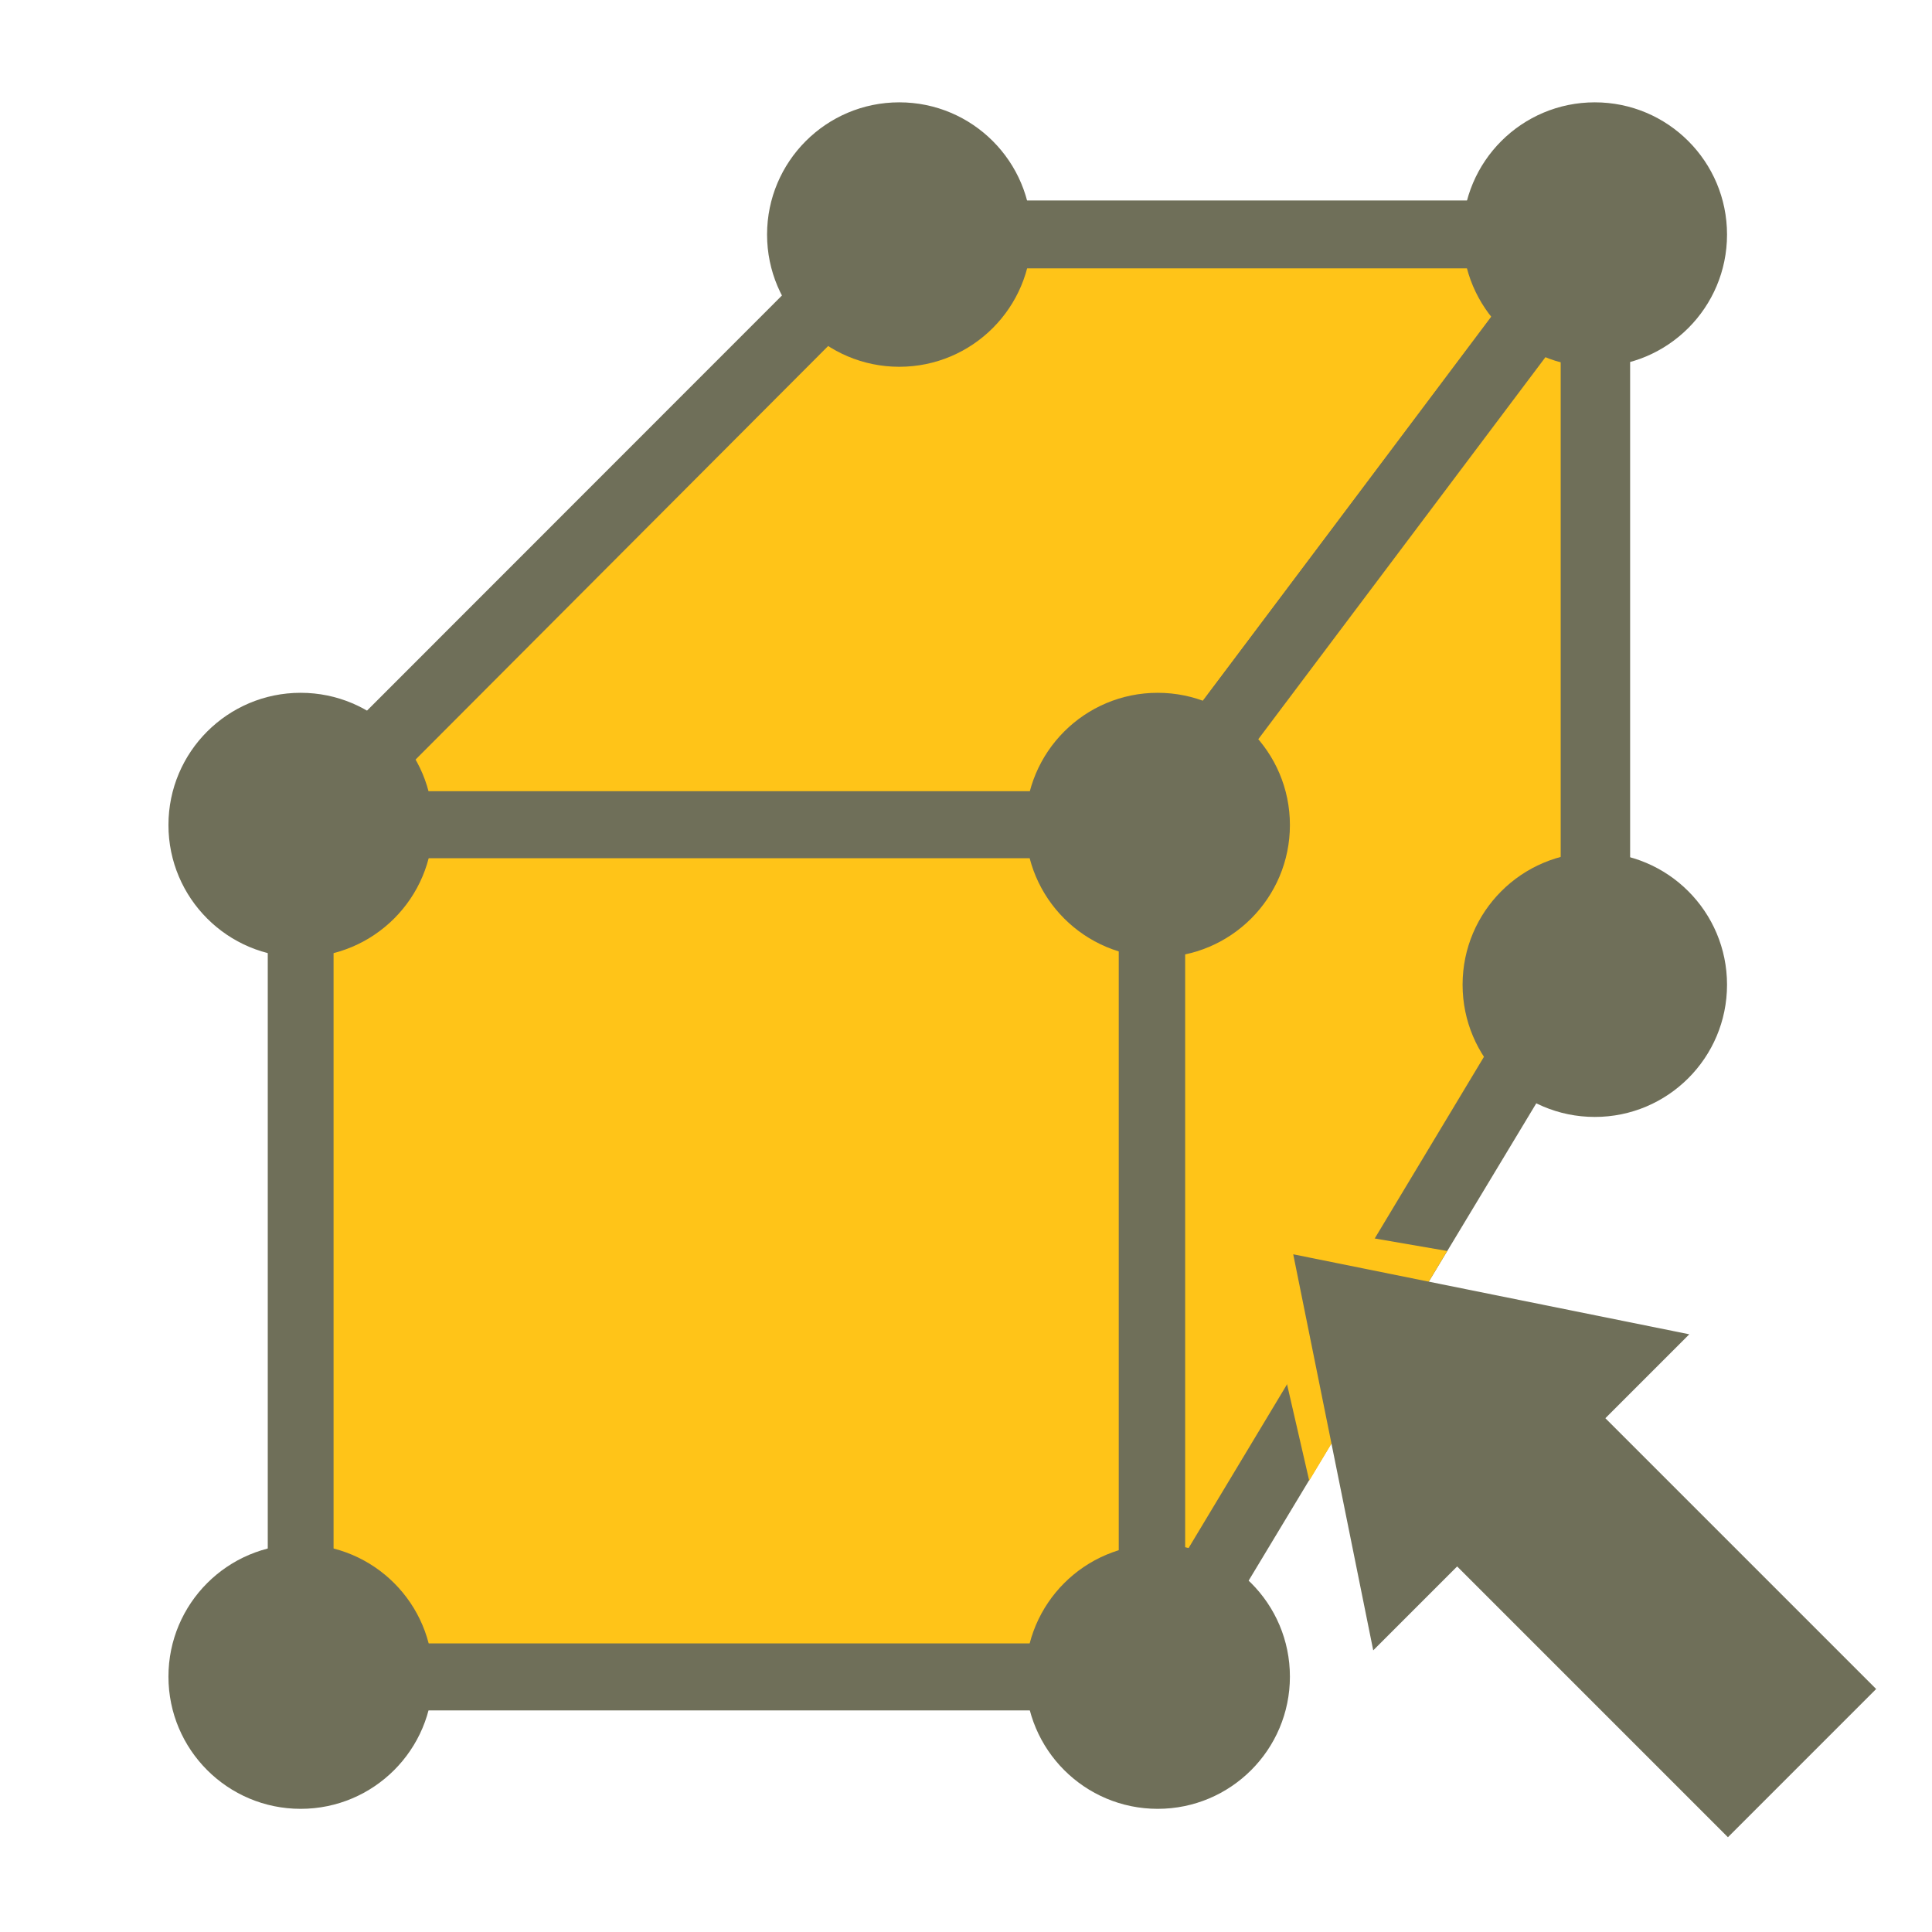 <svg id="Layer_1" data-name="Layer 1" xmlns="http://www.w3.org/2000/svg" viewBox="0 0 64 64"><title>SVG_Artboards</title><rect x="9.96" y="27.33" width="28.2" height="28.2" style="fill:#a7d28c"/><path d="M38.16,56.66H10a1.12,1.12,0,0,1-1.13-1.12V27.33A1.12,1.12,0,0,1,10,26.21h28.2a1.13,1.13,0,0,1,1.13,1.12V55.54A1.13,1.13,0,0,1,38.16,56.66ZM11.08,54.41H37V28.46H11.08Z" style="fill:#6f6f59"/><polygon points="52.83 7.77 29.51 7.77 9.96 27.33 38.16 27.33 52.83 7.77" style="fill:#ffc418"/><path d="M38.72,28.46H7.24L29.05,6.64h26Zm-26-2.25H37.6l13-17.32H30Z" style="fill:#6f6f59"/><polygon points="38.16 55.54 52.83 31.09 52.83 7.78 38.16 27.33 38.16 55.54" style="fill:#ffc418"/><path d="M37,59.6V27L54,4.39v27Zm2.26-31.89V51.47L51.7,30.78V11.16Z" style="fill:#6f6f59"/><circle cx="52.83" cy="7.77" r="4.38" style="fill:#6f6f59"/><circle cx="52.83" cy="32.62" r="4.38" style="fill:#6f6f59"/><rect x="11.05" y="28.43" width="26.01" height="26.01" style="fill:#ffc418"/><circle cx="29.79" cy="7.77" r="4.38" style="fill:#6f6f59"/><circle cx="9.96" cy="27.33" r="4.38" style="fill:#6f6f59"/><circle cx="9.96" cy="55.54" r="4.38" style="fill:#6f6f59"/><circle cx="38.35" cy="27.33" r="4.38" style="fill:#6f6f59"/><circle cx="38.35" cy="55.54" r="4.38" style="fill:#6f6f59"/><polygon points="42.89 40.57 41.83 42.36 43.37 49.05 47.94 41.44 42.89 40.57" style="fill:#ffc418"/><polygon points="45.49 54.67 42.84 41.55 55.96 44.2 53.18 46.98 62.15 55.95 57.24 60.86 48.27 51.89 45.49 54.67" style="fill:#6f6f59"/></svg>
